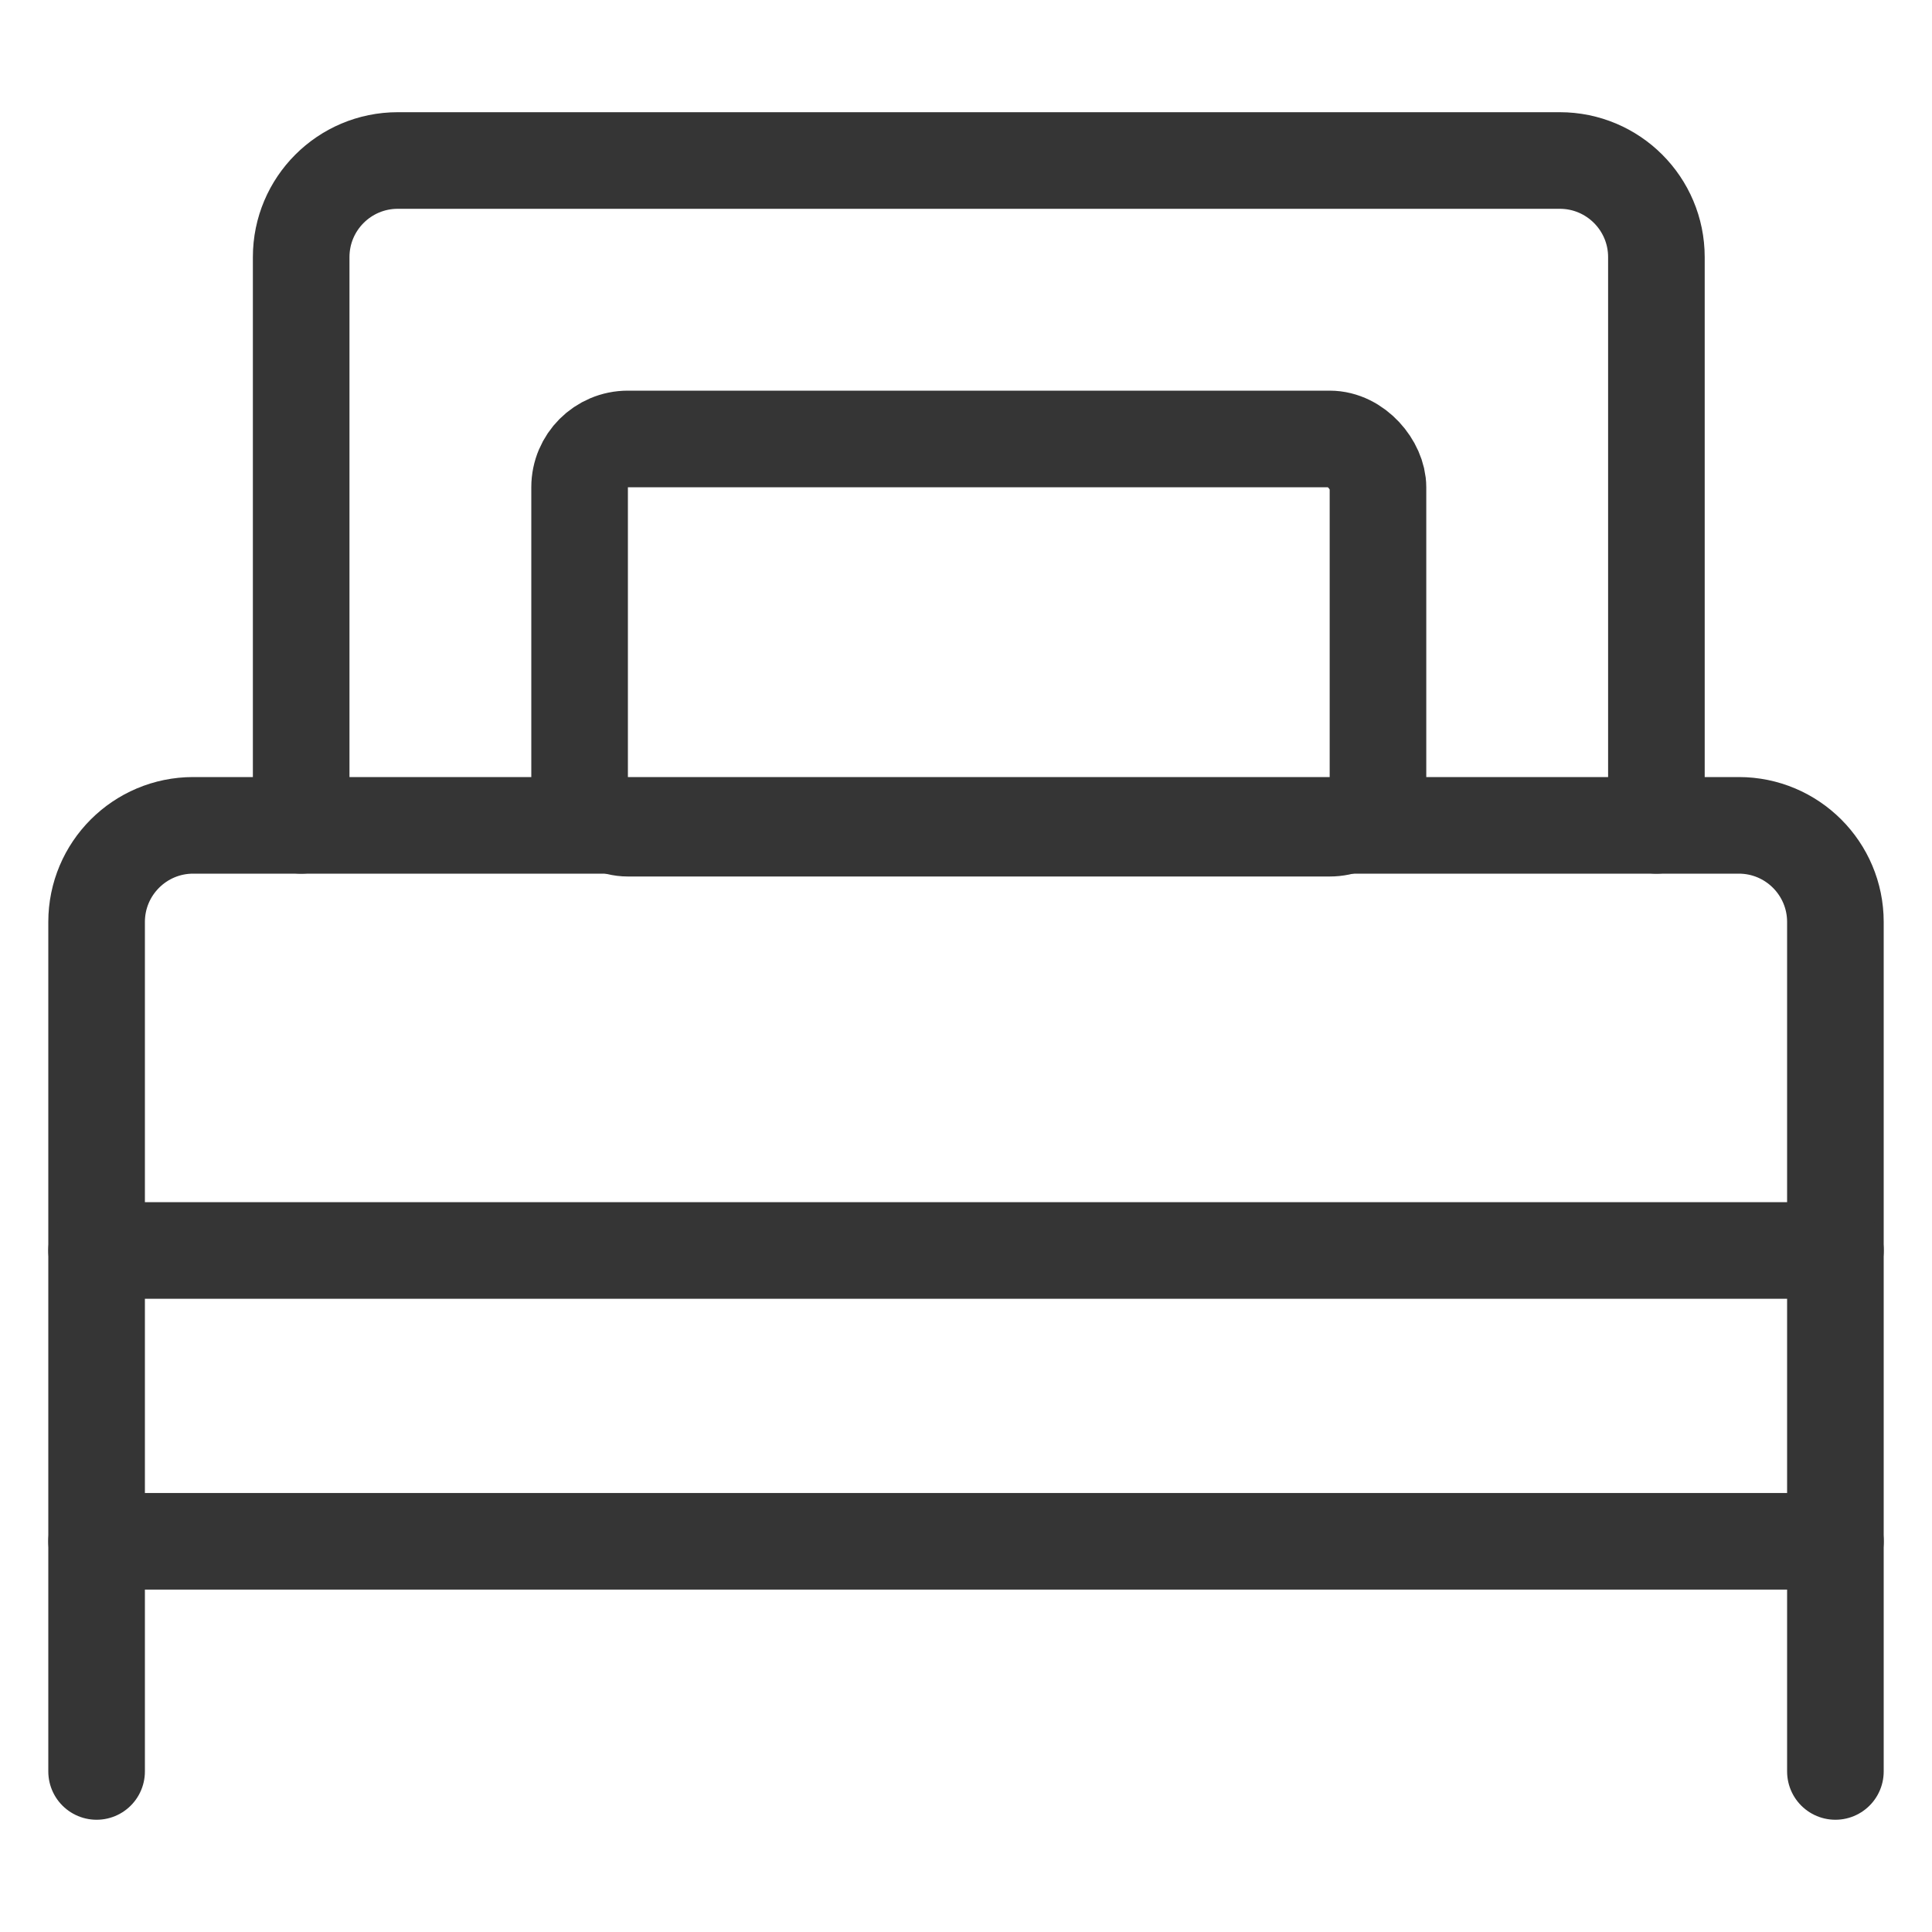 <svg width="80" height="80" viewBox="0 0 80 80" fill="none" xmlns="http://www.w3.org/2000/svg">
<path d="M4 73.352V38.176C4 35.967 5.791 34.176 8 34.176H72C74.209 34.176 76 35.967 76 38.176V73.352" stroke="#353535" stroke-width="4" stroke-linecap="round"/>
<path d="M4 63.822H76" stroke="#353535" stroke-width="4" stroke-linecap="round"/>
<path d="M4 51.779H76" stroke="#353535" stroke-width="4" stroke-linecap="round"/>
<path d="M12.471 34.176V10.646C12.471 8.437 14.262 6.646 16.471 6.646H64.588C66.797 6.646 68.588 8.437 68.588 10.646V34.176" stroke="#353535" stroke-width="4" stroke-linecap="round"/>
<rect x="24" y="18.176" width="33.059" height="16.118" rx="2" stroke="#353535" stroke-width="4"/>
</svg>
